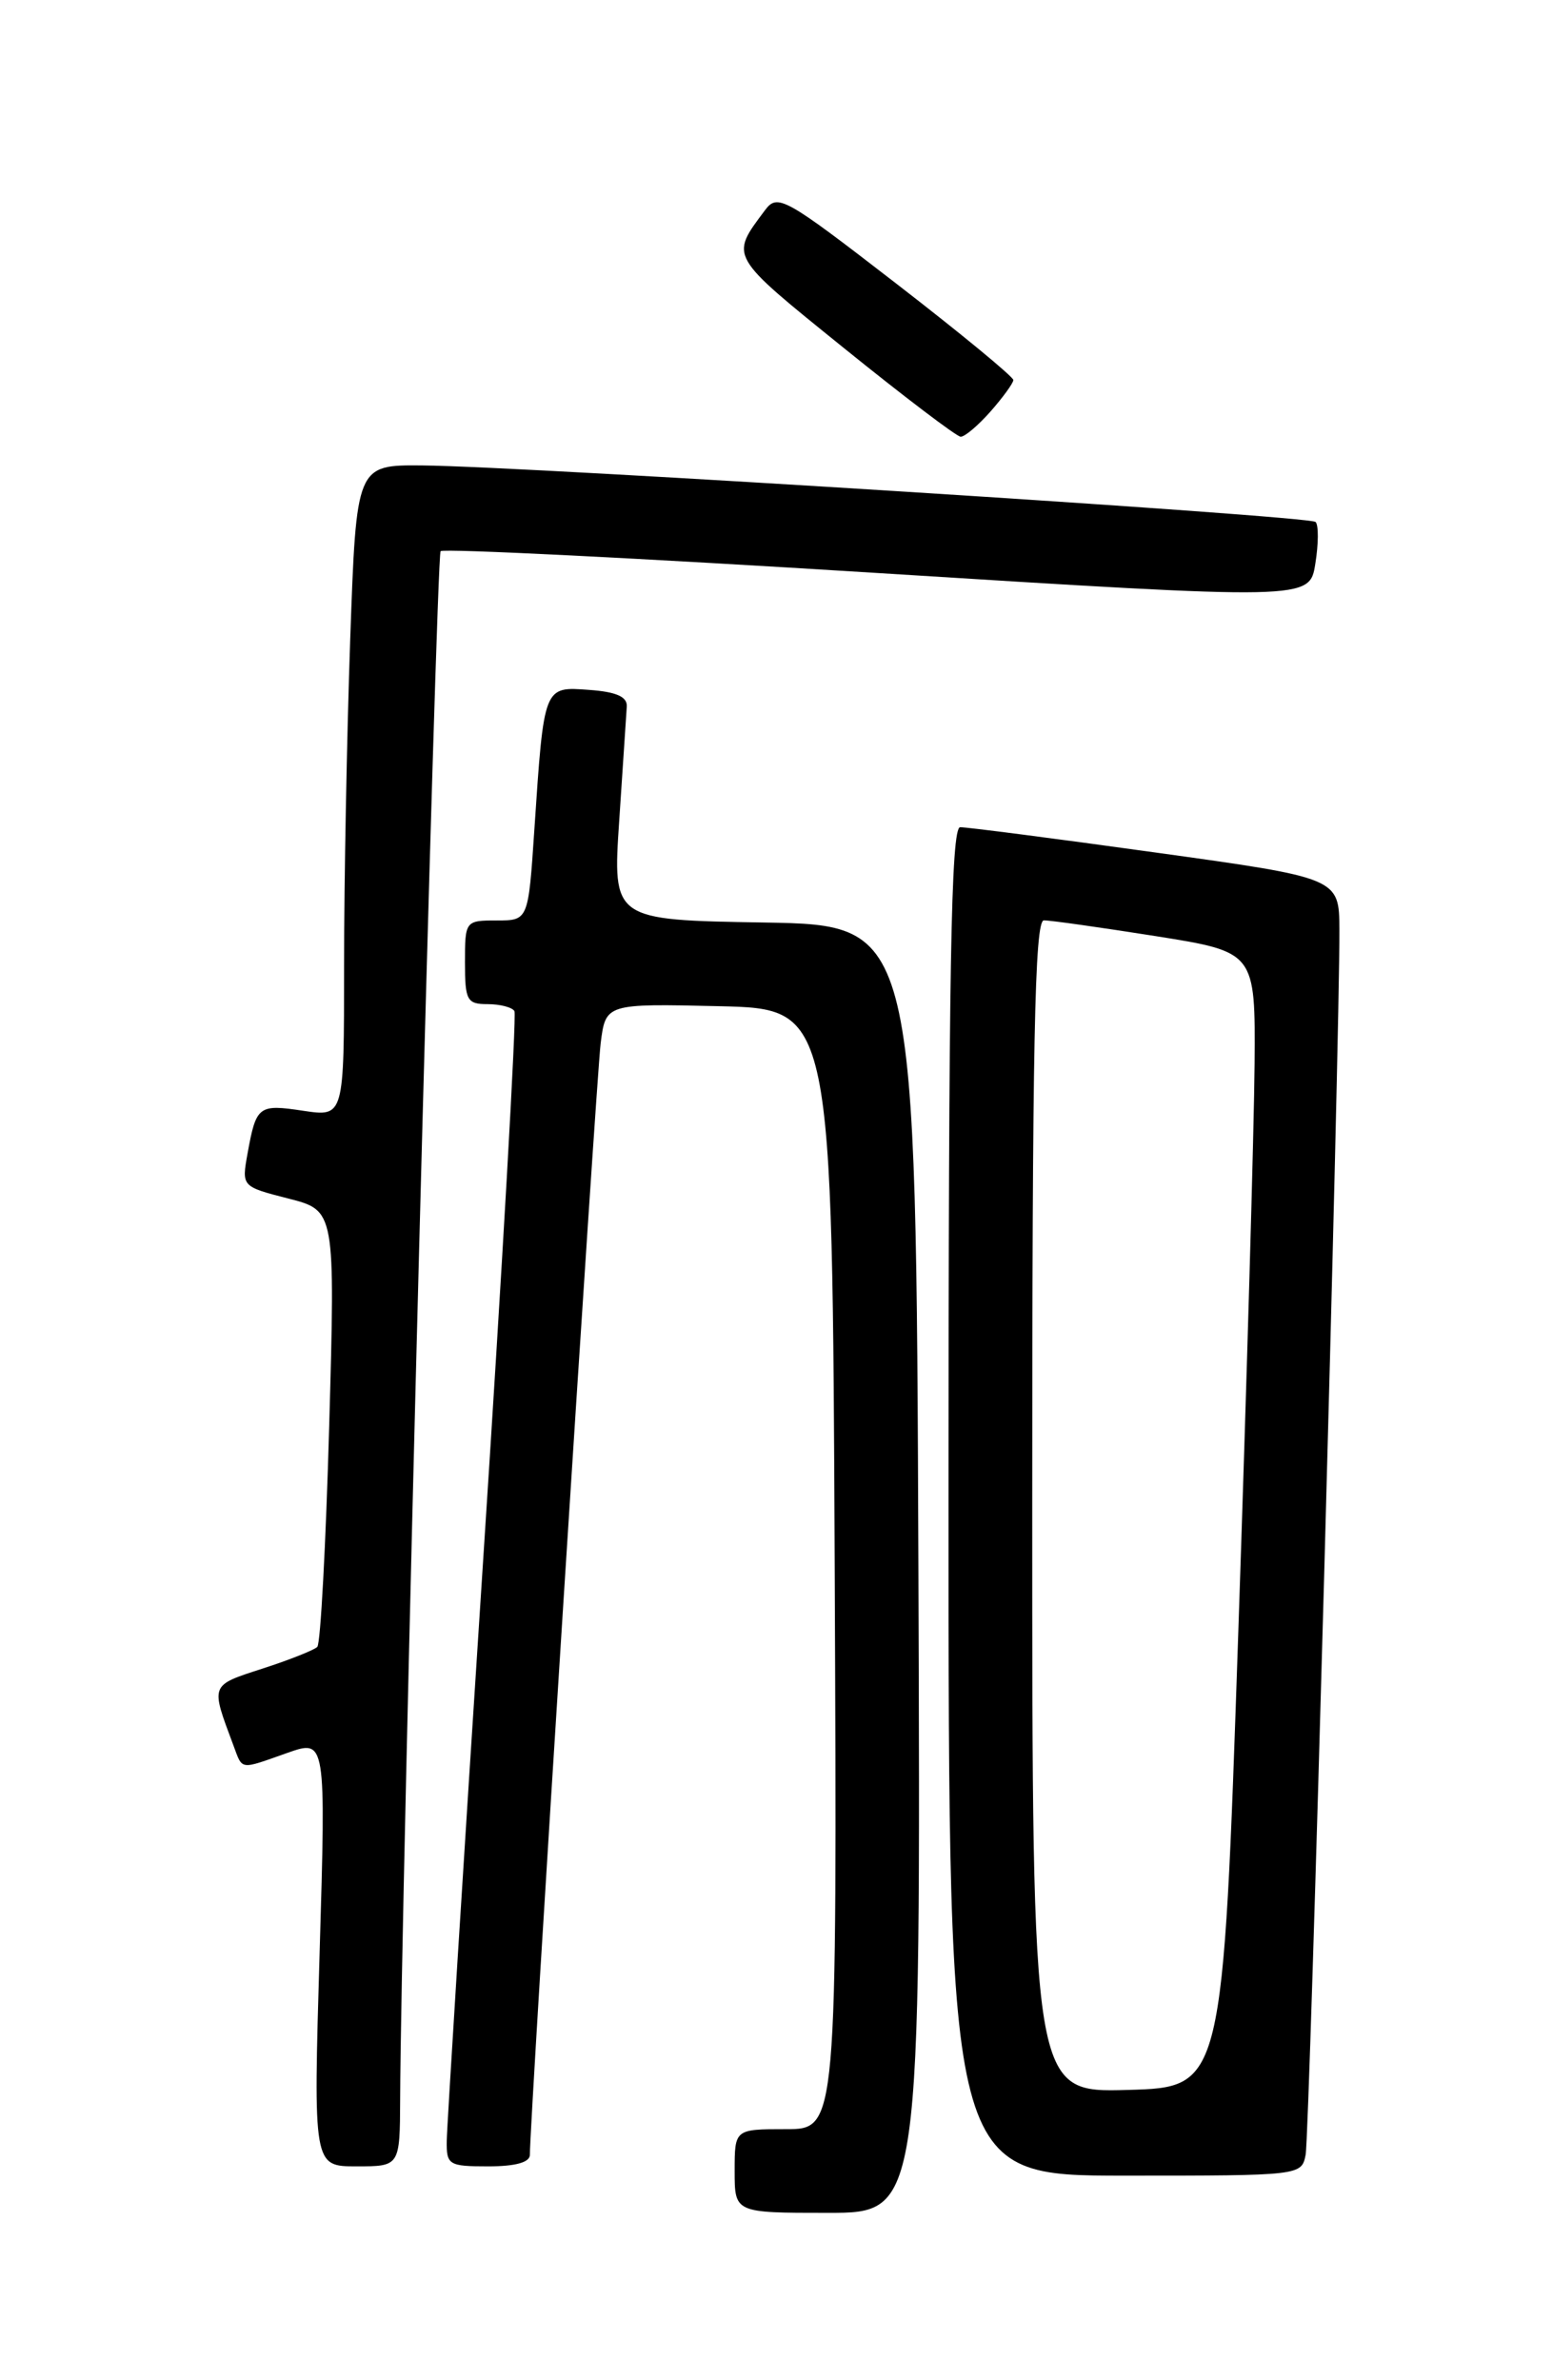 <?xml version="1.0" encoding="UTF-8" standalone="no"?>
<!DOCTYPE svg PUBLIC "-//W3C//DTD SVG 1.1//EN" "http://www.w3.org/Graphics/SVG/1.1/DTD/svg11.dtd" >
<svg xmlns="http://www.w3.org/2000/svg" xmlns:xlink="http://www.w3.org/1999/xlink" version="1.1" viewBox="0 0 167 256">
 <g >
 <path fill="currentColor"
d=" M 98.76 168.75 C 98.50 99.50 98.50 99.50 82.18 99.22 C 65.87 98.95 65.87 98.95 66.59 88.22 C 66.98 82.33 67.35 76.83 67.40 76.00 C 67.47 74.94 66.29 74.41 63.34 74.20 C 58.45 73.84 58.50 73.70 57.46 89.25 C 56.81 99.00 56.81 99.00 53.41 99.00 C 50.04 99.00 50.00 99.05 50.00 103.50 C 50.00 107.60 50.21 108.00 52.44 108.00 C 53.78 108.00 55.08 108.34 55.32 108.75 C 55.56 109.16 54.03 136.05 51.91 168.50 C 49.80 200.95 48.06 228.74 48.04 230.25 C 48.00 232.85 48.25 233.00 52.50 233.00 C 55.44 233.00 56.99 232.57 56.98 231.75 C 56.93 228.76 64.11 116.08 64.59 112.22 C 65.13 107.94 65.13 107.94 77.32 108.22 C 89.50 108.50 89.50 108.50 89.76 168.75 C 90.02 229.00 90.02 229.00 84.51 229.00 C 79.00 229.00 79.00 229.00 79.00 233.50 C 79.00 238.00 79.00 238.00 89.01 238.00 C 99.01 238.00 99.01 238.00 98.76 168.75 Z  M 140.40 231.75 C 140.83 229.57 144.09 111.17 144.03 99.96 C 144.00 94.43 144.00 94.43 124.25 91.69 C 113.39 90.18 103.94 88.96 103.25 88.97 C 102.26 88.99 102.00 104.18 102.00 161.50 C 102.00 234.00 102.00 234.00 120.98 234.00 C 139.87 234.00 139.96 233.99 140.40 231.75 Z  M 43.03 225.75 C 43.10 205.13 46.91 59.76 47.38 59.28 C 47.69 58.98 68.84 60.03 94.38 61.63 C 140.82 64.54 140.82 64.54 141.44 60.64 C 141.79 58.49 141.80 56.46 141.47 56.14 C 140.81 55.48 56.73 50.16 45.41 50.06 C 38.32 50.00 38.32 50.00 37.66 68.75 C 37.30 79.06 37.00 94.84 37.00 103.81 C 37.00 120.12 37.00 120.12 32.62 119.47 C 27.79 118.74 27.55 118.93 26.62 124.06 C 25.98 127.62 25.98 127.62 31.02 128.91 C 36.05 130.20 36.05 130.20 35.40 153.35 C 35.04 166.08 34.47 176.78 34.12 177.13 C 33.78 177.47 31.12 178.53 28.21 179.47 C 22.55 181.31 22.63 181.11 25.11 187.75 C 26.11 190.42 25.72 190.36 30.90 188.53 C 35.05 187.07 35.05 187.07 34.37 210.03 C 33.69 233.00 33.69 233.00 38.34 233.00 C 43.00 233.00 43.00 233.00 43.03 225.75 Z  M 106.52 44.25 C 107.85 42.74 108.95 41.22 108.97 40.88 C 108.99 40.54 103.31 35.86 96.35 30.48 C 84.36 21.21 83.62 20.80 82.27 22.60 C 78.48 27.68 78.30 27.37 90.74 37.43 C 97.21 42.66 102.86 46.95 103.30 46.97 C 103.74 46.99 105.19 45.76 106.52 44.25 Z  M 111.00 162.03 C 111.00 112.28 111.26 99.00 112.25 98.99 C 112.94 98.98 118.34 99.75 124.25 100.68 C 135.00 102.39 135.00 102.39 134.91 114.44 C 134.86 121.07 134.07 148.55 133.16 175.50 C 131.50 224.50 131.50 224.50 121.25 224.78 C 111.00 225.07 111.00 225.07 111.00 162.03 Z "/>
</g>
</svg>